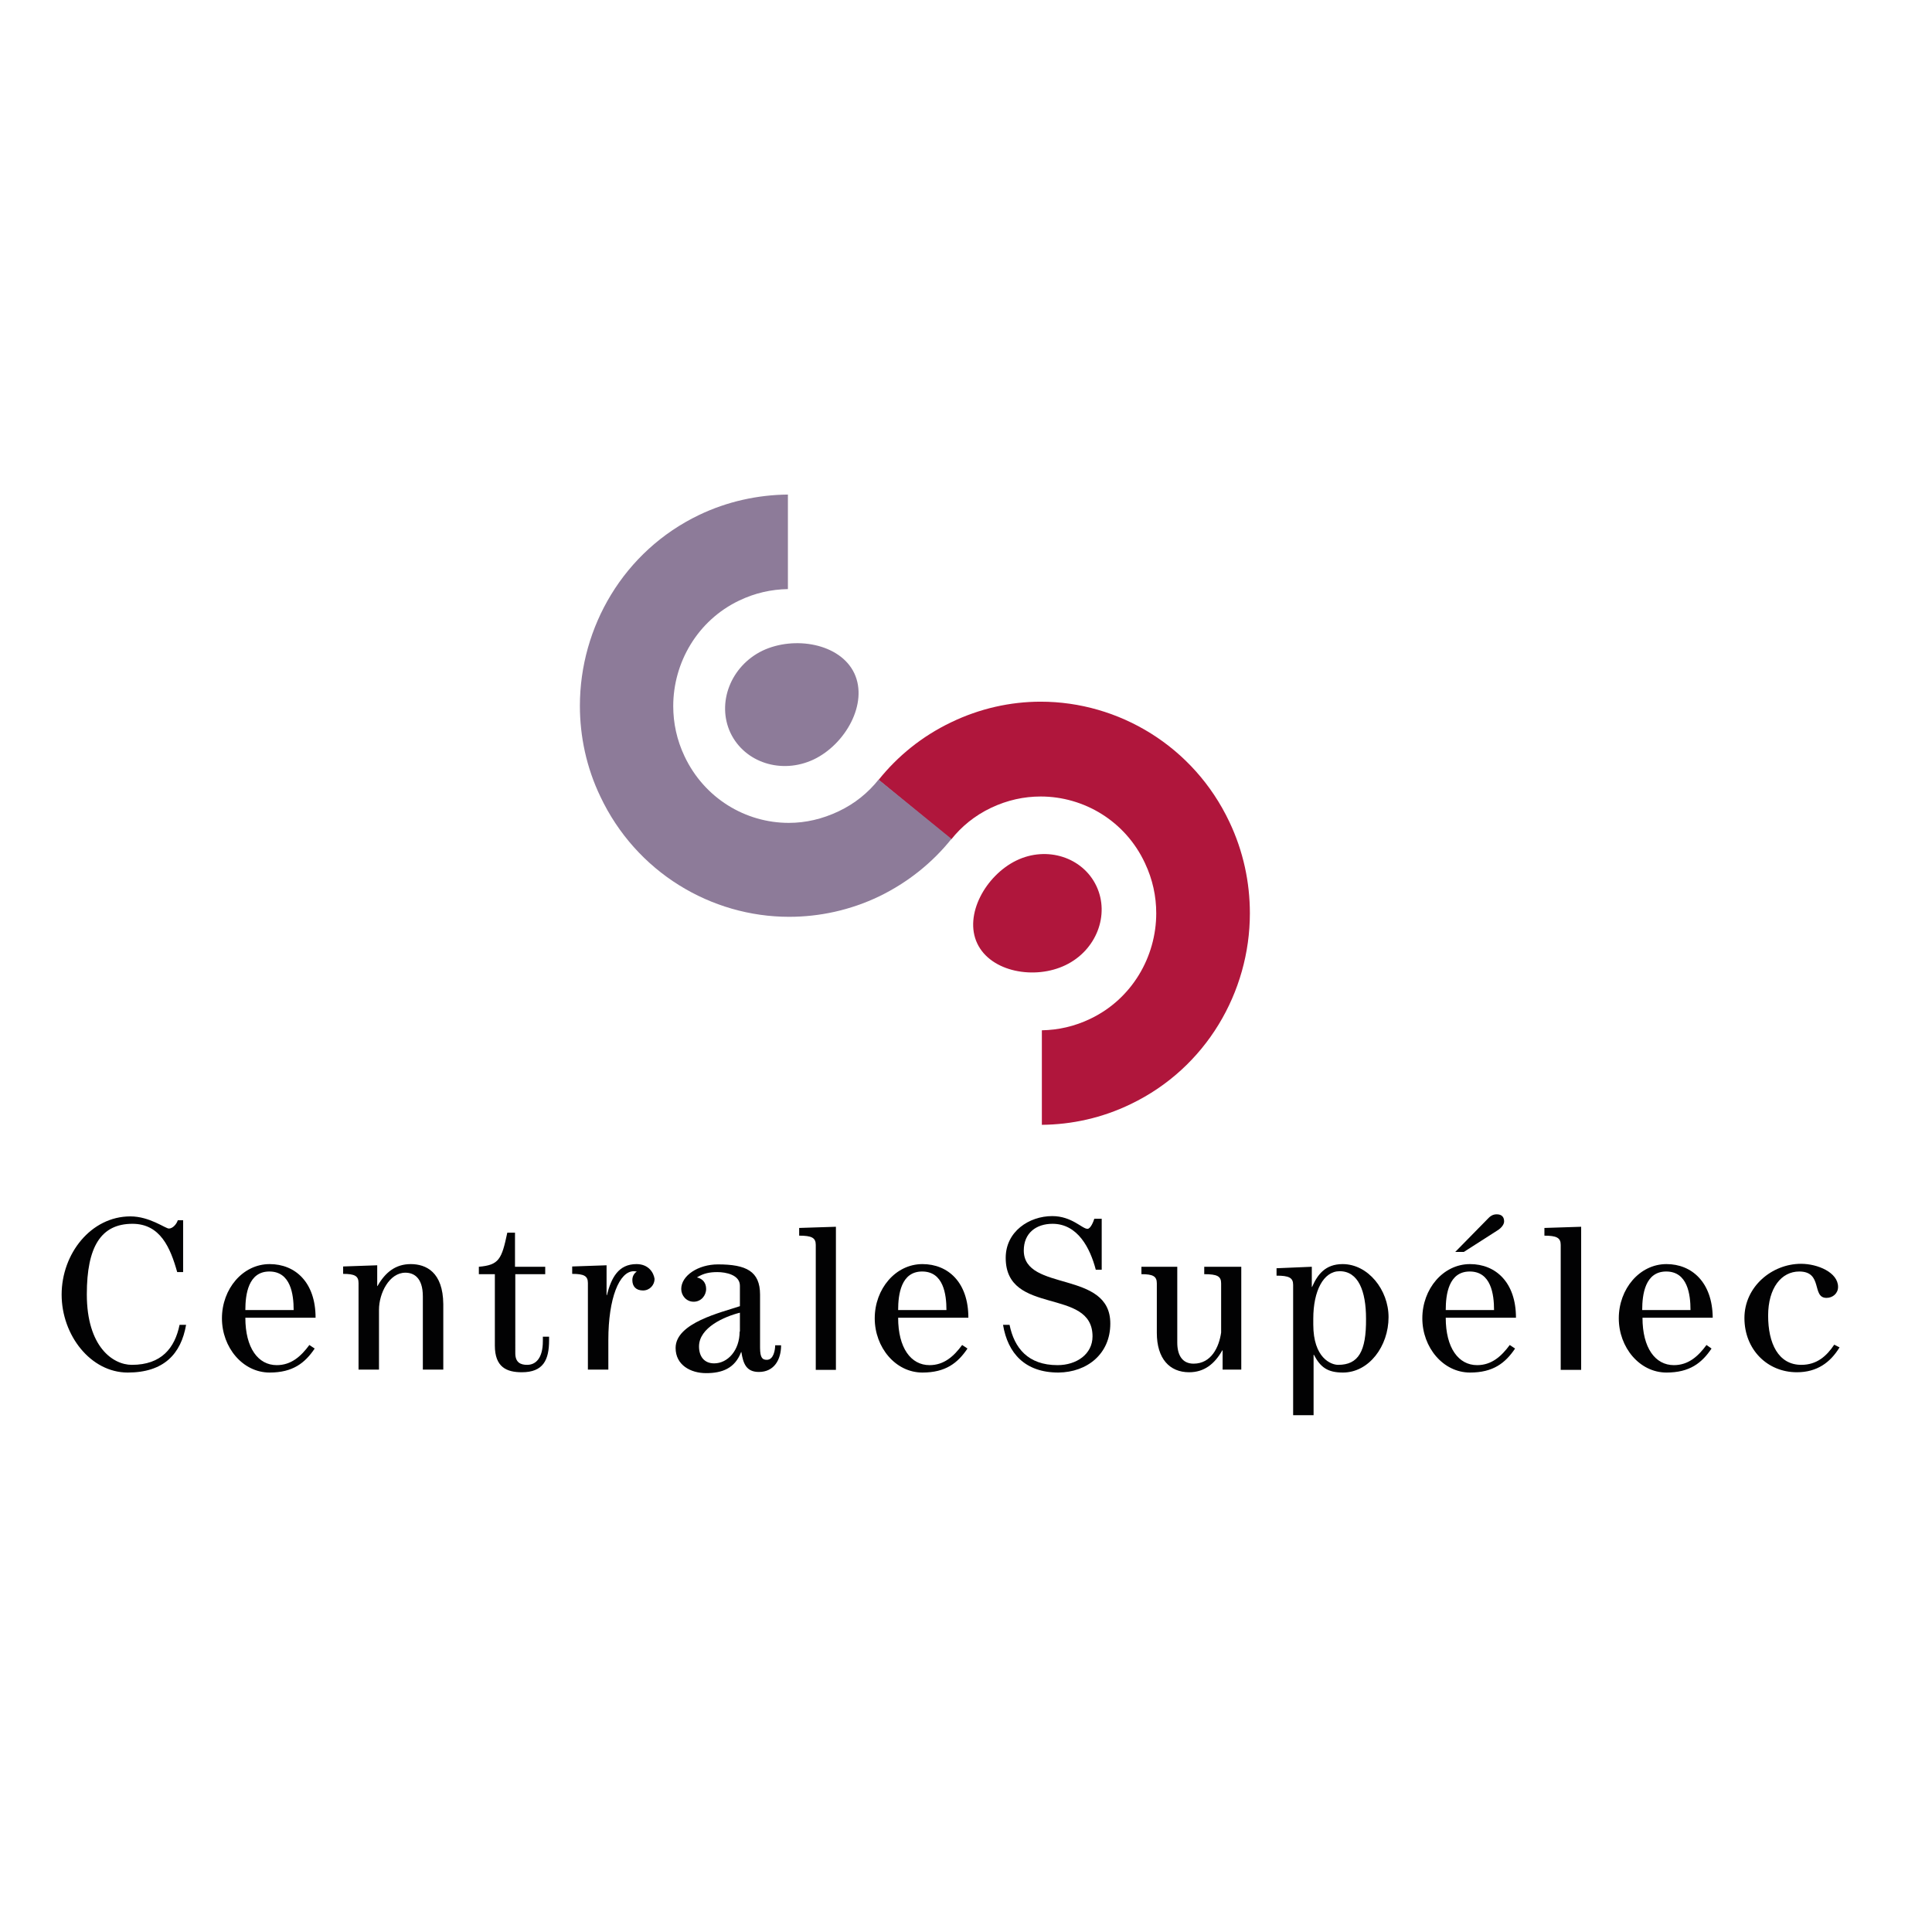 <?xml version="1.0" encoding="utf-8"?>
<!-- Generator: Adobe Illustrator 19.2.1, SVG Export Plug-In . SVG Version: 6.00 Build 0)  -->
<svg version="1.1" id="layer" xmlns="http://www.w3.org/2000/svg" xmlns:xlink="http://www.w3.org/1999/xlink" x="0px" y="0px"
	 viewBox="0 0 652 652" style="enable-background:new 0 0 652 652;" xml:space="preserve">
<style type="text/css">
	.st0{fill:#B0163C;}
	.st1{fill:#8D7B99;}
	.st2{fill:#020203;}
</style>
<g>
	<path class="st0" d="M370,299c-4.6-9.7-16.7-13.6-27-8.6c-10.3,5-17.8,18.3-13.2,28c4.6,9.7,19.5,12.3,29.8,7.3
		C370,320.7,374.6,308.7,370,299"/>
	<path class="st0" d="M414.9,277.4c-12.1-25.6-37.4-40.6-63.7-40.6c-10.2,0-20.6,2.3-30.3,7c-9.8,4.7-18,11.4-24.4,19.4l24.5,20.1
		c3.5-4.4,8-8.1,13.5-10.7c5.5-2.6,11.1-3.8,16.7-3.8c14.6,0,28.6,8.3,35.2,22.5c2.6,5.5,3.8,11.2,3.8,16.9
		c0,14.7-8.2,28.9-22.2,35.6c-5.4,2.6-10.9,3.8-16.4,3.9v31.9c10.1-0.1,20.3-2.3,30-7c25.4-12.2,40.2-37.8,40.2-64.4
		C421.8,297.8,419.6,287.3,414.9,277.4"/>
	<path class="st1" d="M288.3,227.2c-4.8-10.1-20.3-12.7-31-7.6c-10.7,5.2-15.5,17.6-10.8,27.7c4.8,10.1,17.3,14.1,28.1,9
		C285.3,251.2,293.1,237.4,288.3,227.2"/>
	<path class="st1" d="M296.5,263.1c-3.5,4.4-8,8.1-13.5,10.7c-5.5,2.6-11.1,3.9-16.8,3.9c-14.6,0-28.5-8.3-35.2-22.5
		c-2.6-5.5-3.8-11.2-3.8-16.9c0-14.7,8.2-28.9,22.2-35.6c5.4-2.6,10.9-3.8,16.5-3.9l0-31.9c-10.1,0.1-20.4,2.3-30,6.9
		c-25.4,12.2-40.2,37.8-40.2,64.4c0,10.3,2.2,20.8,6.9,30.6c12.1,25.6,37.4,40.6,63.7,40.6h0c10.2,0,20.6-2.2,30.4-6.9
		c9.7-4.7,18-11.4,24.4-19.4L296.5,263.1z"/>
	<path class="st2" d="M82.8,442.1c0-5.3,1-13,8.1-13c7.2,0,8.2,7.7,8.2,13H82.8z M91,426.6c-9.1,0-16.1,8.4-16.1,18.3
		c0,9.8,7,18.3,16.1,18.3c7.8,0,11.9-3.2,15.2-8.1l-1.8-1.2c-2.8,3.8-6.1,6.8-11,6.8c-6.3,0-10.6-5.8-10.6-16h23.7
		C106.5,432.7,99.6,426.6,91,426.6"/>
	<path class="st2" d="M138.6,426.6c-5.1,0-8.6,2.8-11.2,7.4h-0.1v-7l-11.5,0.4v2.5c3.9,0,5.2,0.7,5.2,3.1l0,29.2h6.9l0-20.2
		c0-5.6,3.5-12.5,8.9-12.5c2.7,0,5.9,1.5,5.9,8v24.7h6.9l0-22.1C149.5,429.3,143.8,426.6,138.6,426.6"/>
	<path class="st2" d="M183.2,452.6c0,5.9-2.5,8-5.3,8c-2.1,0-4-0.7-4-3.9V430H184v-2.5h-10.2v-11.5h-2.6c-1.9,9-2.8,10.9-9.6,11.5
		v2.5h5.4v24.1c0,7.3,4,9,9.1,9c7.2,0,9.2-4.1,9.2-10.8v-1.2h-2.1V452.6z"/>
	<path class="st2" d="M214.8,426.6c-6.1,0-8.5,4.6-10,10.5h-0.1V427l-11.6,0.4v2.5c4,0,5.3,0.7,5.3,3.1v29.2h6.9c0,0,0-3.8,0-10
		c0-14.1,3.7-23.2,8.6-23.2c0.5,0,0.7,0.1,1,0.1c-1,0.7-1.5,1.7-1.5,2.9c0,2.1,1.2,3.5,3.6,3.5c2.3,0,3.9-1.9,3.9-3.9
		C220.6,429.5,218.9,426.6,214.8,426.6"/>
	<path class="st2" d="M249.6,449.4c0,6.3-4,10.7-8.6,10.7c-3.4,0-5.1-2.4-5.1-5.7c0-6.4,8.6-10.1,13.8-11.4V449.4z M258.8,458.9
		c-1.4,0-2.3-0.5-2.3-4.1v-17.9c0-7.9-4.7-10.2-14.2-10.2c-6.7,0-12.4,3.8-12.4,8.3c0,2.2,1.7,4.3,4.2,4.3c2.5,0,4.2-2.1,4.2-4.3
		c0-2.1-1.2-3.5-3.1-3.9c2.2-1.4,4.3-1.8,6.9-1.8c2.8,0,7.6,0.9,7.6,4.6v6.9c-6.2,2.1-21.7,5.6-21.7,14.1c0,5.8,5.1,8.5,10.3,8.5
		c5.4,0,9.7-1.6,11.8-7.1h0.1c0.6,3.8,1.6,6.7,5.9,6.7c5.2,0,7.5-4.2,7.5-9h-2C261.6,455.5,261.1,458.9,258.8,458.9"/>
	<path class="st2" d="M303.1,442.1c0-5.3,1-13,8.1-13c7.2,0,8.2,7.7,8.2,13H303.1z M311.3,426.6c-9.1,0-16.1,8.4-16.1,18.3
		c0,9.8,7,18.3,16.1,18.3c7.8,0,11.9-3.2,15.2-8.1l-1.8-1.2c-2.8,3.8-6.1,6.8-11,6.8c-6.3,0-10.6-5.8-10.6-16h23.7
		C326.8,432.7,319.9,426.6,311.3,426.6"/>
	<path class="st2" d="M406.4,427.5v2.5c4.4,0,5.7,0.7,5.7,3.1v16.6c-0.7,4.9-3.3,10.5-9.3,10.5c-3.9,0-5.5-3-5.5-7.1v-25.6h-12.1
		v2.5c3.9,0,5.2,0.7,5.2,3.1v16.7c0,8.7,4.3,13.3,10.9,13.3c5.1,0,8.6-2.8,11.2-7.4h0.1v6.5h6.3l0-34.7H406.4z"/>
	<path class="st2" d="M345.5,422c0-5.9,4.2-9,9.7-9c8.5,0,12.7,8.2,14.6,15.5h2v-17.2h-2.5c-0.2,0.7-1.2,3.4-2.3,3.4
		c-1.8,0-5.3-4.3-11.9-4.3c-7.8,0-15.7,5.2-15.7,14.1c0,19.7,29.3,9.8,29.3,26.5c0,6-5.4,9.7-11.8,9.7c-10,0-14.6-5.8-16.2-13.6
		h-2.2c1.6,9.6,7.4,16.1,18.7,16.1c9.7-0.1,17.5-6.3,17.5-16.5C374.8,428.5,345.5,436.1,345.5,422"/>
	<path class="st2" d="M451.6,460.6c-2.4,0-8.4-2.3-8.4-13.6v-2c0-9.3,3.4-16,8.9-16c6.3,0,8.9,6.7,8.9,16
		C461.1,456.1,458.4,460.6,451.6,460.6 M453.1,426.6c-5.9,0-8.5,3.6-10.3,7.7h-0.1v-6.8l-11.9,0.5v2.5c4.2,0,5.6,0.7,5.6,3.1v44h6.9
		l0-20.4h0.1c2.2,4.2,4.6,6,9.8,6c8.8,0,15.4-8.9,15.4-18.7C468.6,435.3,461.7,426.6,453.1,426.6"/>
	<path class="st2" d="M505.4,415.2c1.3-0.8,2.2-2,2.2-3c0-1.4-0.7-2.4-2.5-2.4c-1.4,0-2.3,0.7-3.2,1.7l-10.8,11h2.9L505.4,415.2z"/>
	<path class="st2" d="M487.9,442.1c0-5.3,1-13,8.1-13c7.2,0,8.2,7.7,8.2,13H487.9z M496.1,426.6c-9.1,0-16.1,8.4-16.1,18.3
		c0,9.8,7,18.3,16.1,18.3c7.8,0,11.9-3.2,15.2-8.1l-1.8-1.2c-2.8,3.8-6.1,6.8-11,6.8c-6.3,0-10.6-5.8-10.6-16h23.7
		C511.6,432.7,504.7,426.6,496.1,426.6"/>
	<path class="st2" d="M521.1,417c4.2,0,5.6,0.7,5.6,3.1l0,42.2h6.9l0-48.3l-12.4,0.4V417z"/>
	<path class="st2" d="M619,453.8c-2.6,3.9-5.9,6.8-11.1,6.8c-7.8,0-11.2-7.3-11.2-16.6c0-9.4,4.5-14.9,10.5-14.9
		c8.1,0,4.1,8.9,9.2,8.9c2.1,0,3.9-1.5,3.9-3.7c0-4.9-6.9-7.8-12.5-7.8c-9.8,0-19.1,7.7-19.1,18.3s7.7,18.3,17.7,18.3
		c6.8,0,11.3-3.3,14.4-8.4L619,453.8z"/>
	<path class="st2" d="M269.7,417c4.2,0,5.6,0.7,5.6,3.1l0,42.2h6.8l0-48.3l-12.4,0.4V417z"/>
	<path class="st2" d="M554.2,442.1c0-5.3,1-13,8.1-13c7.2,0,8.2,7.7,8.2,13H554.2z M562.4,426.6c-9.1,0-16.1,8.4-16.1,18.3
		c0,9.8,7,18.3,16.1,18.3c7.8,0,11.9-3.2,15.2-8.1l-1.7-1.2c-2.8,3.8-6.1,6.8-11,6.8c-6.3,0-10.6-5.8-10.6-16h23.7
		C577.9,432.7,570.9,426.6,562.4,426.6"/>
	<path class="st2" d="M44.5,460.6c-6.4,0-15.2-6.1-15.2-23.8c0-16.1,4.8-23.8,15.4-23.8c9.4,0,12.8,8.1,15.1,16.3h2v-17.5H60
		c-0.4,1.3-1.7,2.8-3,2.8c-1.2,0-6.5-4.1-13-4.1c-13.3,0-23.2,12.6-23.2,26.4c0,13.7,9.8,26.3,22.3,26.3c12.2,0,18-6.3,19.7-16.1
		h-2.2C59,454.9,54.5,460.6,44.5,460.6"/>
</g>
</svg>
